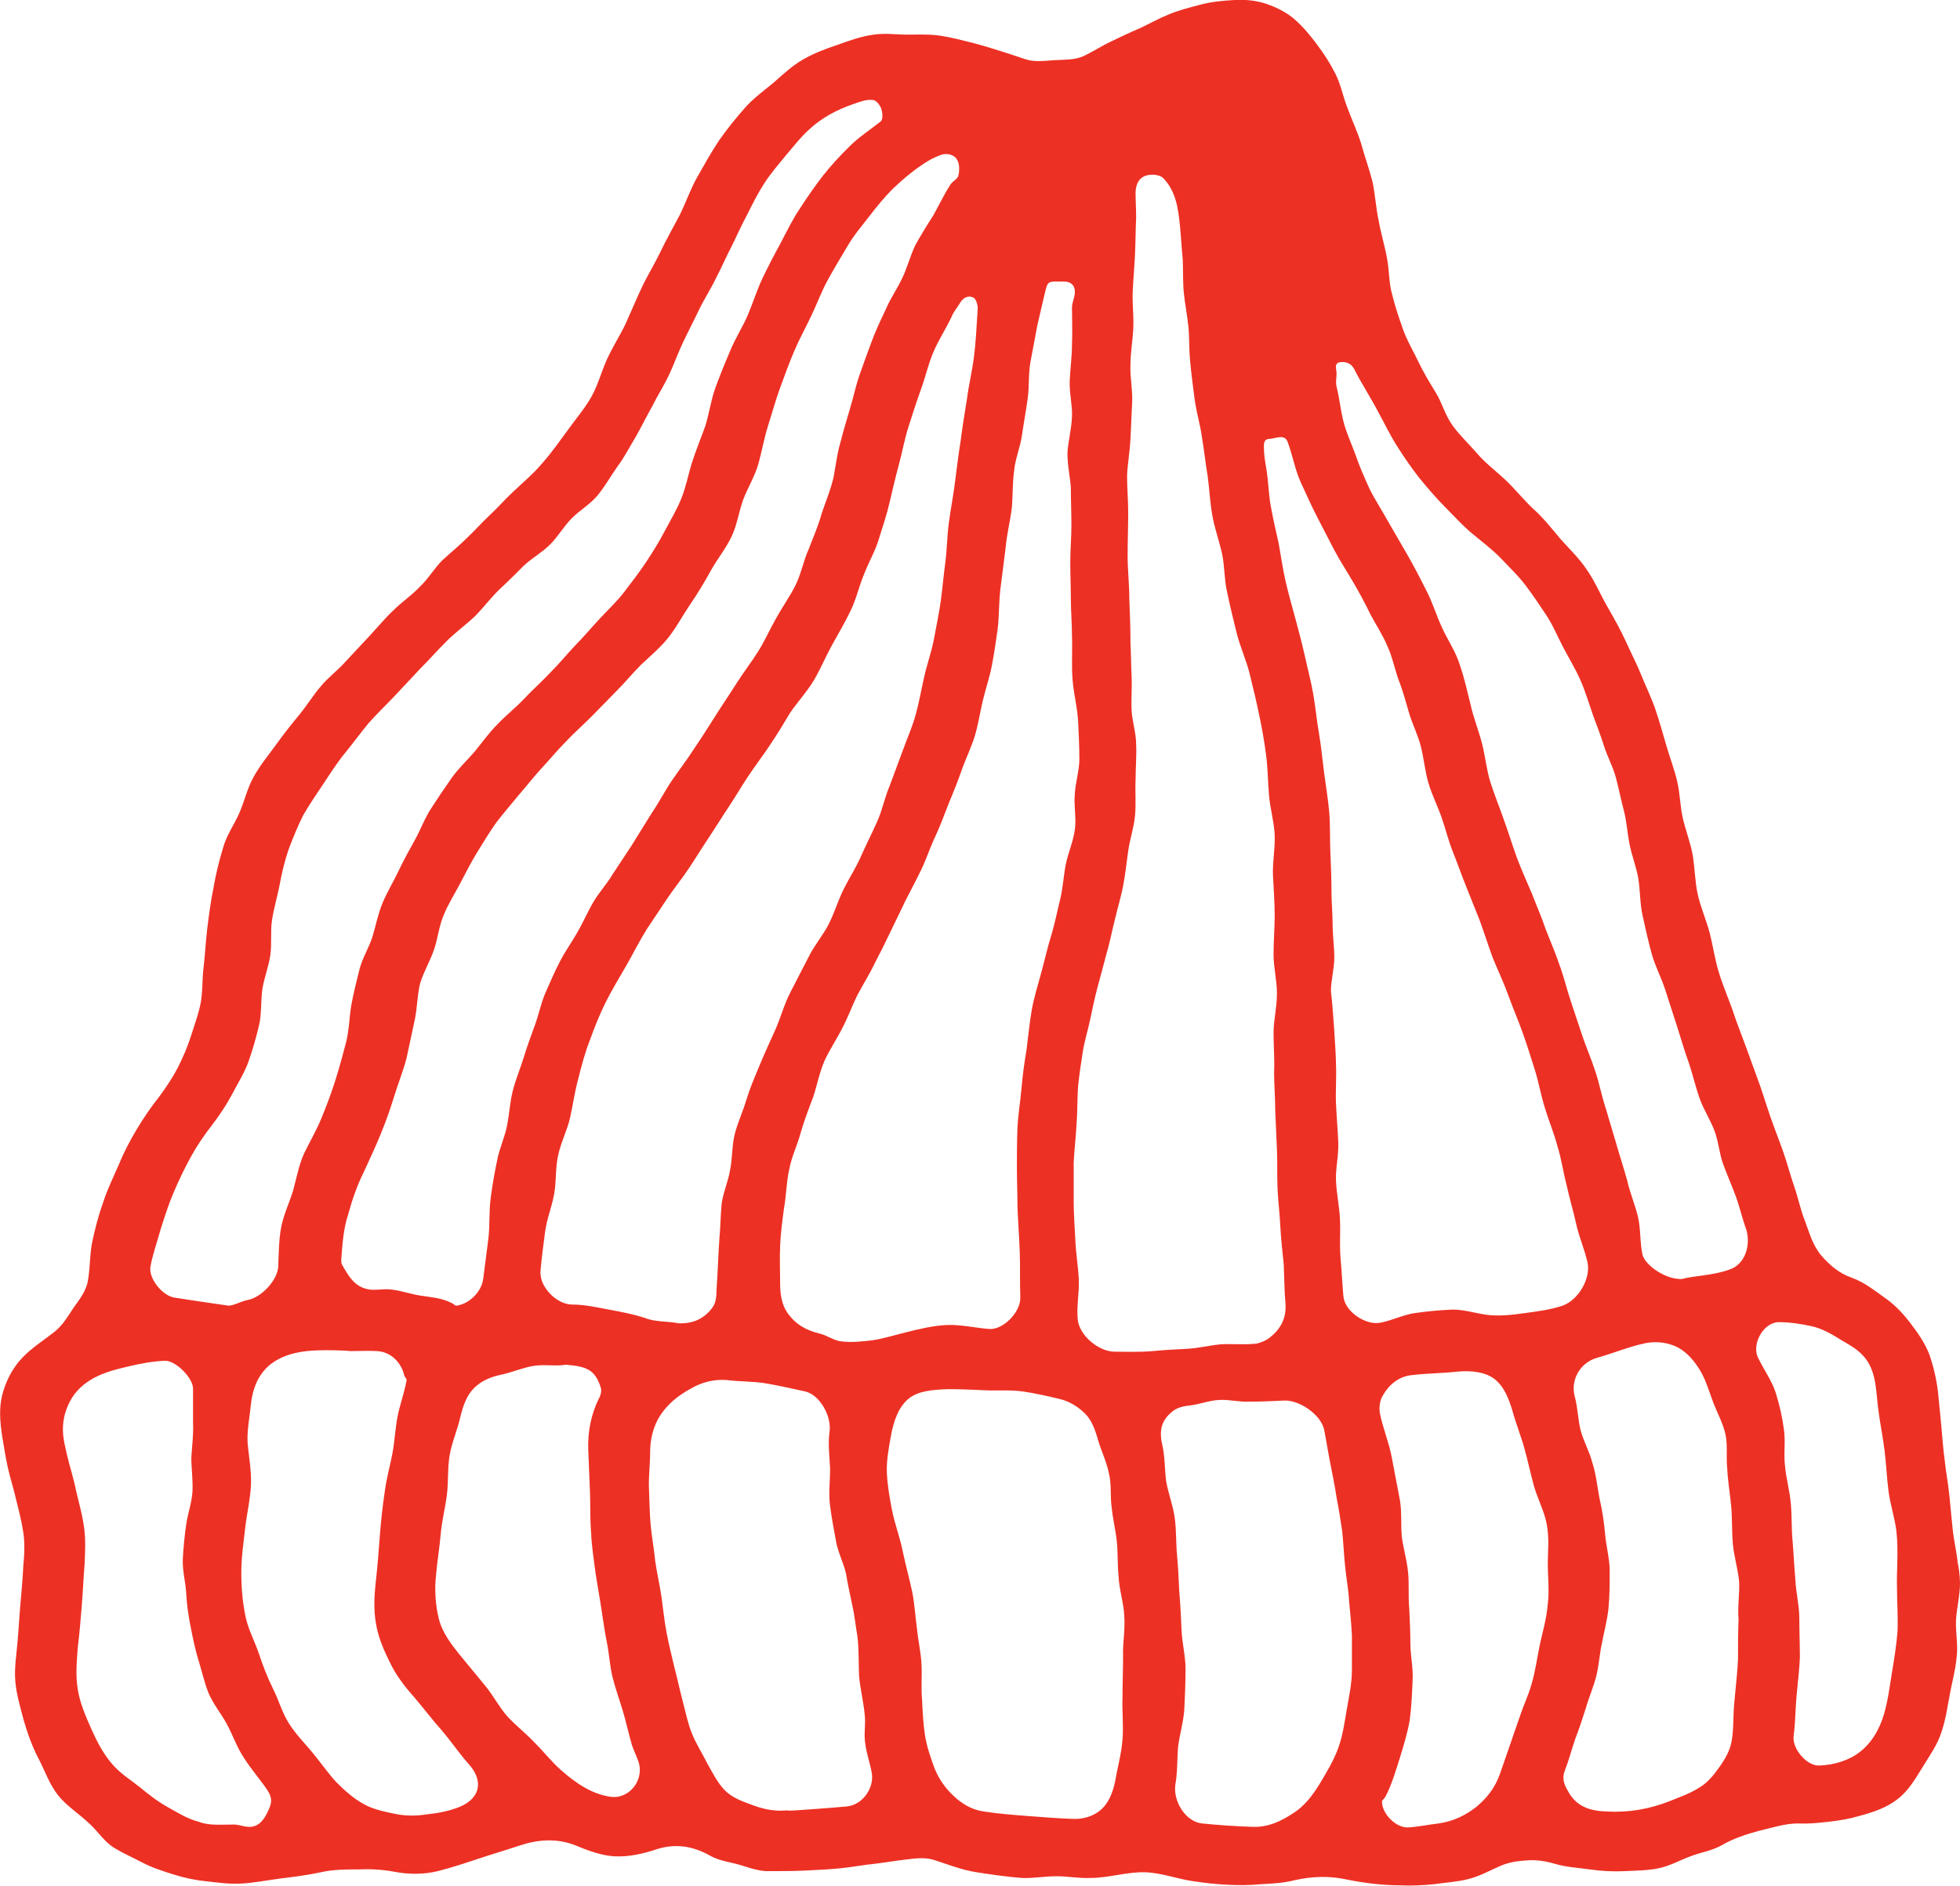 <?xml version="1.0" encoding="utf-8"?>
<!-- Generator: Adobe Illustrator 25.1.0, SVG Export Plug-In . SVG Version: 6.00 Build 0)  -->
<svg version="1.1" id="Layer_1" xmlns="http://www.w3.org/2000/svg" xmlns:xlink="http://www.w3.org/1999/xlink" x="0px" y="0px"
	 width="345.2px" height="332.2px" viewBox="0 0 345.2 332.2" style="enable-background:new 0 0 345.2 332.2;" xml:space="preserve"
	>
<style type="text/css">
	.st0{fill:#ED3024;}
</style>
<g id="Layer_1_1_">
</g>
<g id="Isolation_Mode">
	<g>
		<path class="st0" d="M345.2,278.9c0,2.2-0.6,4.4-0.7,6.5c-0.1,2.2,0.4,4.4,0.1,6.6c-0.2,2.2-0.8,4.3-1.2,6.5
			c-0.4,2.1-0.7,4.3-1.4,6.4c-0.7,2.4-2.2,4.4-3.4,6.4c-1.3,2.1-2.5,4.2-4.5,5.7c-1.8,1.4-4.1,2.2-6.7,2.9c-1.7,0.5-3.5,0.8-5.3,1
			s-3.6,0.4-5.4,0.3c-2.4,0-4.7,0.8-6.9,1.3c-2.2,0.6-4.4,1.3-6.5,2.5c-1.7,1-3.8,1.3-5.6,2c-1.9,0.7-3.6,1.7-5.6,2.1
			c-1.9,0.4-3.9,0.4-5.9,0.5c-2.1,0.1-4.1,0-6.2-0.3s-4.2-0.4-6.2-1c-1.7-0.5-3.2-0.7-4.8-0.6c-1.6,0.1-3.2,0.3-4.8,1
			c-1.8,0.8-3.6,1.8-5.6,2.3c-1.9,0.5-4,0.6-6,0.9c-2,0.2-4,0.3-6,0.2c-3.1,0-6.3-0.4-9.3-1c-3.1-0.7-6.2-0.6-9.3,0.1
			c-1.9,0.5-3.9,0.6-5.9,0.7c-2,0.2-3.9,0.2-5.9,0.1s-3.9-0.3-5.9-0.6c-2.9-0.4-5.7-1.5-8.6-1.6c-3.2-0.1-6.4,1-9.6,1
			c-2,0.1-4-0.3-6.1-0.3c-2,0-4.1,0.4-6.1,0.3c-2.6-0.2-5.3-0.6-7.9-1c-2.6-0.4-5.1-1.4-7.6-2.2c-1.7-0.5-3.5-0.2-5.2,0
			s-3.4,0.5-5.1,0.7c-2,0.2-4.1,0.6-6.1,0.8c-2.1,0.2-4.1,0.3-6.2,0.4c-2.1,0.1-4.1,0.1-6.2,0.1c-1.8,0.1-3.6-0.6-5.3-1.1
			s-3.6-0.7-5.2-1.6c-3-1.7-6-2.2-9.3-1.2c-2.4,0.8-4.9,1.4-7.4,1.3c-2.4-0.1-4.8-1-7.2-2c-3.2-1.2-6.4-1-9.7,0.1
			c-2.4,0.8-4.8,1.5-7.2,2.3c-2.4,0.8-4.8,1.6-7.2,2.2c-2.4,0.6-5.2,0.6-7.7,0.1c-2.2-0.4-4.3-0.5-6.4-0.4c-2.1,0-4.3,0-6.5,0.5
			c-2.3,0.5-4.7,0.8-7.1,1.1c-2.4,0.3-4.7,0.8-7.1,0.9c-2,0.1-4-0.2-5.9-0.4c-2-0.2-3.9-0.6-5.8-1.2c-1.9-0.6-3.8-1.2-5.5-2.1
			s-3.6-1.7-5.3-2.8c-1.6-1.1-2.7-2.9-4.2-4.2c-1.8-1.7-3.9-3-5.4-4.9s-2.3-4.3-3.4-6.4s-1.9-4.3-2.6-6.7c-0.6-2.3-1.3-4.6-1.5-6.9
			c-0.2-2.4,0.2-4.7,0.4-7.1c0.2-2.2,0.3-4.4,0.5-6.6s0.4-4.4,0.5-6.6c0.2-2,0.3-4.1,0-6c-0.3-2-0.8-3.9-1.3-5.9
			c-0.4-1.8-1-3.6-1.4-5.4s-0.7-3.7-1-5.5c-0.4-2.6-0.6-5.1,0-7.4c0.6-2.3,1.7-4.6,3.5-6.5c1.7-1.8,3.8-3.1,5.7-4.6
			c1.5-1.2,2.4-2.8,3.4-4.3c1-1.4,2.2-2.9,2.5-4.8c0.4-2.3,0.3-4.8,0.8-7c0.5-2.3,1.1-4.6,1.9-6.8c0.7-2.2,1.8-4.4,2.7-6.5
			c0.9-2.2,2-4.3,3.2-6.3s2.5-3.9,4-5.8c1.2-1.6,2.3-3.3,3.2-5c0.9-1.8,1.7-3.6,2.3-5.5s1.3-3.8,1.7-5.7s0.3-4,0.5-6
			c0.3-2.4,0.4-4.8,0.7-7.3c0.3-2.4,0.6-4.8,1.1-7.2c0.4-2.4,1-4.8,1.7-7.1c0.6-2.2,2-4.1,2.9-6.2c0.9-2.1,1.4-4.4,2.5-6.3
			c1.1-2,2.6-3.8,3.9-5.6c1.3-1.8,2.7-3.6,4.2-5.4c1.3-1.6,2.4-3.4,3.7-4.9c1.3-1.6,3-2.8,4.4-4.4c1.4-1.5,2.8-3,4.2-4.5
			c1.4-1.5,2.7-3.1,4.2-4.5c1.5-1.5,3.2-2.6,4.6-4.1c1.5-1.4,2.6-3.3,4-4.7c1.4-1.3,2.9-2.5,4.3-3.9c1.4-1.3,2.7-2.8,4.1-4.1
			c1.4-1.3,2.7-2.8,4.1-4.1c1.8-1.7,3.6-3.2,5.1-5c1.6-1.8,3-3.8,4.4-5.7c1.4-2,3-3.8,4.2-5.9s1.8-4.5,2.8-6.7
			c1-2.2,2.3-4.2,3.3-6.3c1-2.2,1.9-4.4,2.9-6.5s2.3-4.2,3.3-6.3s2.2-4.2,3.3-6.3c1.1-2.2,1.9-4.6,3.1-6.7s2.4-4.3,3.8-6.4
			c1.4-2,3-4,4.6-5.8c1.5-1.7,3.3-3,5-4.4c1.7-1.5,3.3-3,5.2-4.1s4-1.9,6.1-2.6c2-0.7,4.1-1.5,6.4-1.8c2-0.3,3.9,0,5.9,0
			s3.9-0.1,5.9,0.2c1.9,0.3,3.8,0.8,5.8,1.3c3,0.8,6,1.8,9,2.8c1.7,0.6,3.5,0.3,5.2,0.2s3.5,0,5.1-0.7c1.7-0.8,3.2-1.8,4.9-2.6
			s3.3-1.6,5-2.3c1.7-0.8,3.3-1.7,5-2.4c1.9-0.8,3.9-1.3,5.8-1.8c1.9-0.5,4-0.7,6-0.8s3.8,0.1,5.6,0.7c1.7,0.6,3.4,1.4,4.9,2.7
			c1.6,1.4,2.8,2.9,4,4.5s2.3,3.3,3.2,5.1s1.3,3.8,2,5.7c0.8,2.2,1.8,4.3,2.5,6.5c0.6,2.2,1.4,4.4,2,6.7c0.5,2.2,0.6,4.6,1.1,6.9
			c0.4,2.3,1.1,4.5,1.5,6.8c0.4,2.1,0.3,4.3,0.9,6.3c0.5,2.1,1.2,4.1,1.9,6.1s1.8,3.8,2.7,5.7s2,3.7,3.1,5.5
			c1.1,1.8,1.6,3.9,2.9,5.7c1.2,1.7,2.8,3.2,4.2,4.8c1.5,1.8,3.4,3.2,5.1,4.8c1.7,1.6,3.2,3.5,4.9,5.1c1.8,1.6,3.3,3.5,4.8,5.3
			c1.6,1.8,3.4,3.5,4.7,5.5c1.4,2,2.3,4.2,3.5,6.3c1.2,2.1,2.4,4.2,3.4,6.4c0.9,2,1.9,3.9,2.7,5.9c0.8,2,1.8,4,2.5,6.1
			s1.3,4.2,1.9,6.3s1.4,4.1,1.9,6.3c0.5,2.1,0.5,4.4,1,6.5s1.3,4.2,1.7,6.3c0.4,2.3,0.4,4.7,0.9,7s1.5,4.5,2.1,6.8s0.9,4.6,1.6,6.9
			c0.7,2.3,1.6,4.4,2.4,6.6c0.7,2.2,1.6,4.4,2.4,6.6c0.8,2.2,1.6,4.4,2.4,6.6c0.7,2,1.3,4,2,6s1.5,4,2.2,6s1.2,4,1.9,6
			c0.7,2,1.1,4.1,1.9,6.1c0.8,2.1,1.3,4.2,2.9,6.1c1.5,1.7,3.1,3.1,5.4,3.9c2.2,0.8,3.9,2.2,5.6,3.4c1.9,1.3,3.3,2.8,4.6,4.5
			c1.3,1.7,2.6,3.5,3.4,5.6c0.7,2,1.2,4.1,1.5,6.4c0.2,2,0.4,4,0.6,6.1c0.2,2,0.3,4,0.6,6.1c0.2,2,0.6,4,0.8,6s0.4,4,0.6,6.1
			c0.2,2,0.7,4,0.9,6C345,276.2,345.2,277.6,345.2,278.9z M224.3,181.9c0-2.1,0.6-4.5,0.6-6.9c0-2.2-0.6-4.6-0.6-6.9
			c0-2.3,0.2-4.6,0.2-6.9c0-2.4-0.2-4.7-0.3-7c-0.1-2.4,0.4-4.7,0.3-7.1c-0.1-2.3-0.8-4.7-1-7s-0.2-4.7-0.5-7s-0.7-4.7-1.2-7
			c-0.5-2.5-1.1-4.9-1.7-7.4c-0.6-2.4-1.7-4.8-2.3-7.2c-0.6-2.4-1.2-4.9-1.7-7.3c-0.5-2.2-0.4-4.6-0.9-6.8c-0.5-2.2-1.3-4.4-1.7-6.7
			c-0.4-2.3-0.5-4.6-0.8-6.8c-0.4-2.3-0.6-4.5-1-6.8c-0.3-2.3-1-4.5-1.3-6.8s-0.6-4.5-0.8-6.8c-0.2-2-0.1-4-0.3-6s-0.6-3.9-0.8-5.9
			s-0.1-4-0.2-6c-0.2-2-0.3-4-0.5-6c-0.3-2.9-0.7-5.9-2.9-8.2c-0.4-0.4-0.9-0.5-1.4-0.6c-2.2-0.2-3.4,0.8-3.5,3.1
			c0,1.5,0.1,2.9,0.1,4.4c-0.1,2.2-0.1,4.3-0.2,6.5c-0.1,2.2-0.3,4.3-0.4,6.5c-0.1,2.2,0.2,4.3,0.1,6.5c-0.1,2.2-0.5,4.3-0.5,6.5
			c-0.1,2.2,0.4,4.3,0.3,6.5c-0.1,2.2-0.2,4.3-0.3,6.5s-0.5,4.3-0.6,6.5c0,2.2,0.2,4.3,0.2,6.5c0,2.5-0.1,5.1-0.1,7.6
			s0.3,5.1,0.3,7.6c0.1,2.5,0.2,5.1,0.2,7.6c0.1,2,0.1,4,0.2,6c0.1,2-0.1,4,0,6s0.8,4,0.8,6c0.1,2.1-0.1,4.2-0.1,6.3
			c-0.1,2.1,0.1,4.2-0.1,6.3c-0.2,2.1-0.9,4.1-1.2,6.2c-0.3,2.1-0.5,4.1-0.9,6.2c-0.4,2-1,4-1.5,6.1c-0.5,2-0.9,4.1-1.5,6.1
			c-0.5,1.9-1,3.8-1.5,5.6c-0.5,1.9-0.9,3.8-1.3,5.7c-0.4,1.9-1,3.8-1.3,5.7s-0.6,3.9-0.8,5.8c-0.2,2.3-0.1,4.6-0.3,6.9
			c-0.1,2.3-0.4,4.6-0.5,6.8c0,2.3,0,4.6,0,6.9c0,2.3,0.2,4.6,0.3,6.9c0.1,2.3,0.5,4.5,0.6,6.8s-0.4,4.6-0.2,6.9
			c0.2,2.9,3.7,5.8,6.5,5.8c2.2,0,4.4,0.1,6.7-0.1c2-0.2,4-0.3,6-0.4c2-0.1,4-0.6,6-0.8c2-0.1,4.1,0.1,6.1-0.1
			c0.8-0.1,1.7-0.5,2.3-0.9c2-1.5,3.2-3.4,3-6.2c-0.2-2.2-0.2-4.5-0.3-6.8c-0.2-2.2-0.5-4.5-0.6-6.7s-0.4-4.5-0.5-6.8
			c-0.1-2.2,0-4.5-0.1-6.8c-0.1-2.2-0.2-4.5-0.3-6.8c0-2.2-0.2-4.5-0.2-6.8C224.5,186.5,224.3,184.2,224.3,181.9z M188,79.8
			c0.1-1.9,0.7-4.1,0.8-6.4c0.1-2-0.5-4.2-0.4-6.4c0.1-2.1,0.4-4.2,0.4-6.4c0.1-2.1,0-4.3,0-6.4c0-1,0.6-2,0.5-3s-0.7-1.6-1.9-1.6
			c-2.5,0-2.8-0.2-3.2,1.3c-0.5,2.1-1,4.2-1.5,6.4c-0.4,2.1-0.8,4.3-1.2,6.4c-0.4,2.1-0.2,4.4-0.5,6.5c-0.3,2.2-0.7,4.3-1,6.4
			c-0.3,2.2-1.2,4.2-1.4,6.4c-0.3,2.2-0.2,4.4-0.4,6.5c-0.3,2.4-0.9,4.7-1.1,7.1c-0.3,2.4-0.6,4.8-0.9,7.1c-0.3,2.4-0.2,4.8-0.5,7.2
			c-0.3,2.1-0.6,4.2-1,6.3c-0.4,2.1-1.1,4.1-1.6,6.2s-0.8,4.2-1.4,6.2c-0.6,2-1.6,4-2.3,6s-1.5,4-2.3,5.9c-0.8,2-1.5,4-2.4,5.9
			s-1.5,3.8-2.4,5.7s-1.9,3.7-2.8,5.5c-0.9,1.9-1.8,3.7-2.7,5.6c-0.9,1.9-1.8,3.7-2.8,5.6c-0.9,1.9-2,3.6-3,5.5
			c-0.9,1.8-1.6,3.8-2.6,5.7c-1,2-2.3,3.9-3.2,5.9c-0.9,2.1-1.3,4.3-2,6.4c-0.8,2.1-1.6,4.2-2.2,6.3c-0.6,2.2-1.6,4.2-2,6.4
			c-0.5,2.2-0.5,4.5-0.9,6.7c-0.3,2.2-0.6,4.4-0.7,6.7c-0.1,2.2,0,4.5,0,6.7c0,2.5,0.5,4.3,1.7,5.7c1.2,1.5,2.8,2.5,5.2,3.1
			c1.4,0.3,2.6,1.3,4,1.4c1.7,0.2,3.6,0,5.3-0.2c2-0.3,3.9-0.9,5.9-1.4c2.4-0.6,4.9-1.2,7.3-1.3c2.4-0.1,4.9,0.5,7.4,0.7
			s5.6-3,5.5-5.6c-0.1-2.7,0-5.3-0.1-8s-0.3-5.3-0.4-8c0-2.3-0.1-4.6-0.1-6.9c0-2.3,0-4.6,0.1-6.9c0.1-2.3,0.5-4.6,0.7-6.9
			c0.2-2.3,0.5-4.6,0.9-6.9c0.3-2.3,0.5-4.6,0.9-6.9c0.4-2.3,1.1-4.5,1.7-6.7c0.6-2.2,1.1-4.5,1.8-6.7c0.6-2,1-4.1,1.5-6.1
			s0.6-4.1,1-6.2c0.4-2,1.3-4,1.6-6.1s-0.2-4.2,0-6.3c0.1-2.1,0.8-4.1,0.8-6.2c0-2.1-0.1-4.2-0.2-6.3c-0.1-2.6-0.8-5.1-1-7.7
			s0-5.1-0.1-7.7c0-2.2-0.2-4.3-0.2-6.5c0-2.1-0.1-4.3-0.1-6.5c0-2.1,0.2-4.3,0.2-6.5c0-2.1-0.1-4.3-0.1-6.6
			C188.5,84.2,188,82.1,188,79.8z M119.5,233.1c2.7,0.1,4.6-0.9,6-2.8c0.6-0.8,0.7-2.1,0.7-3.1c0.2-3,0.3-6,0.5-9
			c0.2-2.1,0.2-4.1,0.4-6.2c0.3-2.1,1.2-4,1.5-6c0.4-2,0.3-4.2,0.8-6.2s1.4-3.9,2-5.9s1.4-3.9,2.2-5.8c0.9-2.2,1.9-4.4,2.9-6.6
			c1-2.2,1.6-4.6,2.7-6.7c1.1-2.1,2.2-4.3,3.3-6.4c1-2,2.5-3.7,3.5-5.7s1.6-4.1,2.6-6.1s2.2-3.8,3.1-5.9c0.9-2,1.9-4,2.8-6
			c0.9-2,1.3-4.2,2.2-6.3c0.8-2.1,1.5-4.1,2.3-6.2c0.8-2.2,1.7-4.2,2.3-6.4s1-4.5,1.5-6.7s1.3-4.4,1.7-6.6s0.9-4.5,1.2-6.7
			c0.3-2.3,0.5-4.5,0.8-6.8s0.3-4.6,0.6-6.8c0.3-2.4,0.8-4.8,1.1-7.3c0.3-2.4,0.6-4.8,1-7.3c0.3-2.4,0.7-4.8,1.1-7.3
			c0.3-2.4,0.9-4.8,1.2-7.2c0.4-2.9,0.5-5.9,0.7-8.8c0-0.6-0.3-1.7-0.8-1.9c-0.9-0.4-1.8,0-2.4,1.1c-0.5,0.8-1.1,1.5-1.4,2.3
			c-1,2.1-2.3,4.1-3.2,6.2s-1.4,4.4-2.2,6.6s-1.5,4.4-2.2,6.6s-1.1,4.5-1.7,6.7c-0.6,2.2-1.1,4.4-1.6,6.5c-0.5,2.2-1.2,4.3-1.9,6.5
			c-0.6,2.1-1.8,4.1-2.6,6.2c-0.9,2.1-1.4,4.5-2.4,6.5c-1,2.1-2.2,4.1-3.3,6.1s-2,4.2-3.2,6.2s-2.8,3.7-4.1,5.6
			c-1.2,2-2.4,4-3.7,5.9c-1.2,1.8-2.5,3.5-3.7,5.3s-2.3,3.7-3.5,5.5c-1.2,1.8-2.3,3.6-3.5,5.4c-1.2,1.8-2.3,3.6-3.5,5.4
			c-1.2,1.8-2.6,3.5-3.8,5.3c-1.2,1.8-2.4,3.6-3.6,5.4c-1.3,2.1-2.4,4.3-3.6,6.4c-1.2,2.1-2.5,4.2-3.6,6.4s-2,4.5-2.8,6.7
			c-0.9,2.3-1.5,4.6-2.1,7c-0.6,2.2-0.9,4.5-1.4,6.7s-1.6,4.3-2.1,6.6c-0.5,2.2-0.3,4.6-0.7,6.8c-0.4,2.3-1.3,4.4-1.6,6.7
			c-0.3,2.3-0.6,4.5-0.8,6.8c-0.3,2.8,2.8,6,5.6,6c2.2,0,4.4,0.5,6.5,0.9c2.2,0.4,4.3,0.8,6.4,1.5
			C115.5,232.9,117.6,232.7,119.5,233.1z M60.1,221.9c0,0,0,0.6,0.1,0.8c1.3,2.3,2.5,4.4,5.5,4.5c0.9,0,1.7-0.1,2.6-0.1
			c1.9,0.1,3.8,0.8,5.6,1.1c1.9,0.3,3.8,0.4,5.6,1.3c0.3,0.1,0.6,0.5,0.9,0.5c2.2-0.3,4.4-2.4,4.7-4.7c0.3-2.3,0.6-4.7,0.9-7
			s0.1-4.7,0.4-7.1c0.3-2.3,0.7-4.7,1.2-7c0.4-2,1.3-3.9,1.7-5.9c0.4-2,0.5-4.1,1-6.1s1.3-3.9,1.9-5.8c0.6-2,1.3-3.9,2-5.8
			c0.7-1.9,1.1-4,1.9-5.8s1.6-3.7,2.5-5.4c0.9-1.8,2.1-3.4,3.1-5.2c1-1.7,1.8-3.6,2.8-5.3s2.4-3.2,3.4-4.9c1.1-1.7,2.2-3.3,3.3-5
			c1.2-1.9,2.4-3.9,3.6-5.8c1.3-1.9,2.3-3.9,3.6-5.8c1.3-1.9,2.7-3.7,3.9-5.6c1.3-1.9,2.5-3.8,3.7-5.7c1.2-1.9,2.5-3.8,3.7-5.7
			c1.2-1.9,2.6-3.7,3.8-5.6s2.1-4,3.2-5.9c1.1-2,2.4-3.8,3.4-5.8s1.4-4.3,2.3-6.3c0.8-2.1,1.7-4.1,2.3-6.3c0.7-2.1,1.6-4.2,2.1-6.4
			c0.4-2,0.6-4.1,1.2-6.1c0.5-2,1.1-4,1.7-6c0.6-2,1-4,1.7-6s1.4-3.9,2.1-5.8c0.7-1.9,1.6-3.8,2.5-5.7c0.8-1.9,2-3.6,2.9-5.5
			s1.4-3.9,2.3-5.8c1-1.8,2.1-3.6,3.2-5.3c1-1.8,1.9-3.7,3-5.4c0.4-0.6,1.3-1,1.4-1.6c0.2-0.9,0.2-2-0.2-2.7c-0.5-1-1.9-1.3-2.9-0.9
			c-1.2,0.4-2.4,1.1-3.4,1.8c-1.8,1.2-3.4,2.6-5,4.1c-1.5,1.5-2.9,3.2-4.2,4.9s-2.7,3.3-3.8,5.2c-1.2,2-2.4,4-3.5,6
			s-1.9,4.2-2.9,6.3s-2.1,4.1-3,6.2s-1.7,4.3-2.5,6.5c-0.8,2.2-1.4,4.4-2.1,6.6c-0.7,2.2-1.1,4.5-1.7,6.7c-0.6,2.2-1.9,4.3-2.7,6.4
			c-0.8,2.2-1.1,4.6-2.1,6.6c-1,2.1-2.5,3.9-3.6,5.9s-2.3,4-3.6,5.9c-1.3,1.9-2.4,4-3.8,5.8s-3.2,3.3-4.9,4.9
			c-1.5,1.5-2.8,3.1-4.3,4.6s-2.9,3-4.4,4.5s-3.1,2.9-4.5,4.4c-1.5,1.5-2.8,3.1-4.2,4.6c-1.4,1.5-2.7,3.2-4.1,4.8
			c-1.3,1.6-2.7,3.2-4,4.9c-1.2,1.7-2.3,3.5-3.4,5.3s-2,3.6-3,5.5s-2.1,3.6-2.9,5.6c-0.8,1.9-1,4.1-1.7,6.1s-1.8,3.8-2.4,5.8
			c-0.5,2-0.5,4.1-0.9,6.2c-0.5,2.3-1,4.7-1.5,7c-0.6,2.3-1.5,4.5-2.2,6.8s-1.5,4.5-2.4,6.7s-1.9,4.3-2.9,6.5
			c-1.2,2.4-2.1,5-2.8,7.6C60.5,216.4,60.3,219.1,60.1,221.9z M235.3,187.6c0.1,2.3-0.1,4.6,0,6.8s0.3,4.5,0.4,6.8
			c0.1,2.3-0.5,4.6-0.4,6.8c0.1,2.3,0.6,4.5,0.7,6.8c0.1,2.3-0.1,4.5,0.1,6.8c0.2,2.2,0.3,4.5,0.5,6.7c0.2,2.7,3.9,5.2,6.5,4.7
			c2.1-0.4,4-1.4,6.1-1.7s4.2-0.5,6.3-0.6s4.2,0.6,6.3,0.9c2.3,0.3,4.6,0,6.8-0.3c2.2-0.3,4.5-0.6,6.6-1.3c2.8-1,5-4.8,4.4-7.6
			c-0.5-2.3-1.5-4.5-2-6.8s-1.2-4.6-1.7-6.9c-0.6-2.3-0.9-4.6-1.6-6.8c-0.6-2.3-1.5-4.4-2.2-6.7c-0.7-2.2-1.1-4.6-1.8-6.8
			c-0.7-2.2-1.4-4.5-2.2-6.7c-0.8-2.2-1.7-4.3-2.5-6.5s-1.8-4.3-2.7-6.5c-0.8-2.2-1.5-4.4-2.3-6.6c-0.8-2-1.6-4-2.4-6s-1.5-4-2.3-6
			s-1.3-4.1-2-6.1s-1.7-4-2.3-6s-0.8-4.2-1.3-6.3s-1.5-4-2.1-6s-1.1-4-1.9-6c-0.7-2-1.1-4.1-2-6c-0.8-1.9-2-3.7-3-5.6
			c-0.9-1.9-1.9-3.7-3-5.6s-2.3-3.7-3.3-5.6s-2-3.9-3-5.8s-1.9-4-2.8-5.9c-1.1-2.3-1.5-4.9-2.4-7.3c-0.5-1.5-2-0.7-3.1-0.6
			c-1.1,0-1.1,0.7-1.1,1.5c0,1.2,0.2,2.4,0.4,3.6c0.4,2.2,0.4,4.5,0.8,6.7c0.4,2.2,0.9,4.4,1.4,6.6c0.4,2.2,0.7,4.4,1.2,6.6
			s1.1,4.3,1.7,6.5c0.6,2.2,1.2,4.5,1.7,6.7c0.5,2.3,1.1,4.5,1.5,6.8s0.6,4.6,1,6.9c0.4,2.3,0.6,4.6,0.9,6.9
			c0.3,2.3,0.7,4.6,0.9,6.9c0.2,2.3,0.1,4.6,0.2,7c0.1,2.3,0.2,4.6,0.2,6.9c0,2,0.2,4,0.2,5.9c0,2,0.3,4,0.3,5.9s-0.6,4-0.6,5.9
			C234.7,176.8,235.3,185.3,235.3,187.6z M40.3,230c1.1-0.1,2.2-0.8,3.3-1c2.4-0.4,5.3-3.5,5.4-5.9c0.1-2.3,0.1-4.6,0.5-6.8
			s1.4-4.3,2.1-6.5c0.6-2.2,1-4.4,1.9-6.5c1-2.1,2.2-4.1,3.1-6.3c0.9-2.2,1.7-4.3,2.4-6.5s1.3-4.4,1.9-6.7c0.6-2.2,0.6-4.6,1-6.9
			c0.4-2.1,0.9-4.1,1.4-6.1s1.7-3.9,2.3-5.8c0.6-2,1-4.1,1.8-6s1.9-3.7,2.8-5.6c0.9-1.9,1.9-3.7,2.9-5.5s1.7-3.8,2.9-5.6
			c1.1-1.7,2.3-3.5,3.5-5.2s2.7-3.1,4.1-4.7c1.3-1.6,2.5-3.3,4-4.8c1.5-1.6,3.2-2.9,4.7-4.5s3.1-3,4.6-4.6c1.5-1.5,2.9-3.2,4.4-4.8
			c1.5-1.5,2.9-3.2,4.4-4.8c1.5-1.6,3-3,4.3-4.7s2.6-3.4,3.8-5.2c1.2-1.8,2.3-3.6,3.3-5.5s2.1-3.7,2.9-5.7s1.2-4.1,1.8-6.1
			c0.7-2.2,1.6-4.4,2.4-6.6c0.7-2.2,1-4.6,1.8-6.8c0.8-2.2,1.7-4.4,2.6-6.5c0.9-2.2,2.2-4.2,3.1-6.3c0.9-2.1,1.6-4.4,2.6-6.5
			s2.1-4.2,3.2-6.2c1.1-2.1,2.1-4.2,3.4-6.1c1.3-2,2.6-3.9,4-5.7s3-3.5,4.7-5.2c1.6-1.6,3.6-2.9,5.5-4.4c0.5-0.4,0.3-1.7,0.1-2.3
			c-0.3-0.7-0.9-1.5-1.6-1.5c-1.2-0.1-2.3,0.4-3.5,0.8c-2.9,1-5.6,2.5-7.8,4.6c-1.5,1.4-2.7,3-4,4.5c-1.3,1.6-2.6,3.1-3.7,4.8
			c-1.1,1.7-2,3.5-2.9,5.3c-1,1.9-1.9,3.8-2.8,5.7c-1,1.9-1.8,3.8-2.8,5.7c-0.9,1.9-2.1,3.7-3,5.6c-0.9,1.9-1.9,3.8-2.8,5.7
			s-1.6,3.9-2.5,5.8s-2,3.6-2.9,5.4c-1,1.8-1.9,3.6-2.9,5.4c-1.1,1.8-2,3.6-3.2,5.2c-1.2,1.7-2.2,3.5-3.5,5.1s-3.1,2.6-4.6,4.1
			c-1.4,1.4-2.4,3.2-3.8,4.6s-3.2,2.4-4.6,3.7c-1.4,1.4-2.8,2.8-4.2,4.1c-1.6,1.5-2.9,3.3-4.5,4.9c-1.6,1.5-3.4,2.8-5,4.4
			s-3,3.2-4.6,4.8c-1.5,1.6-3,3.2-4.5,4.8c-1.5,1.6-3.1,3.1-4.6,4.8c-1.4,1.7-2.7,3.5-4.1,5.2c-1.4,1.7-2.6,3.6-3.8,5.4
			c-1.2,1.8-2.5,3.7-3.6,5.6c-1,2-1.8,4-2.6,6.1c-0.7,2.1-1.2,4.2-1.6,6.4c-0.4,2-1,4-1.3,6s0,4.1-0.3,6.2c-0.3,2-1.1,4-1.4,6
			c-0.3,2.2-0.1,4.4-0.6,6.4c-0.5,2.1-1.1,4.2-1.8,6.2s-1.9,3.9-2.9,5.8c-1,1.9-2.2,3.7-3.5,5.4c-1.4,1.8-2.7,3.7-3.8,5.7
			s-2.1,4.1-3,6.2c-0.9,2.1-1.6,4.3-2.3,6.5c-0.6,2.2-1.4,4.4-1.8,6.6c-0.4,2.1,2.2,5.3,4.4,5.5C34,229.1,40.3,230,40.3,230z
			 M296.2,225.3c2.2-0.6,5.5-0.6,8.5-1.7c2.8-1,3.7-4.5,2.8-7.2c-0.7-1.9-1.1-3.8-1.8-5.7c-0.7-1.9-1.5-3.7-2.2-5.6
			c-0.7-1.9-0.8-3.9-1.5-5.8c-0.7-1.9-1.8-3.6-2.5-5.4c-0.8-2.1-1.3-4.4-2-6.5c-0.8-2.2-1.4-4.3-2.1-6.5s-1.4-4.3-2.1-6.5
			s-1.8-4.2-2.4-6.4s-1.1-4.4-1.6-6.7c-0.5-2.2-0.4-4.6-0.8-6.8c-0.4-2-1.1-3.8-1.5-5.8s-0.5-4-1-5.9s-0.9-3.9-1.4-5.8
			c-0.5-1.9-1.5-3.7-2.1-5.6c-0.6-1.9-1.3-3.7-2-5.6c-0.7-2-1.3-4.1-2.2-6.1c-0.9-2-2-3.8-3-5.7c-1-1.9-1.8-3.9-3-5.7
			c-1.2-1.8-2.4-3.6-3.7-5.3c-1.3-1.7-2.9-3.2-4.4-4.8c-1.5-1.5-3.2-2.8-4.9-4.2c-1.8-1.5-3.3-3.2-4.9-4.8c-1.6-1.6-3.1-3.4-4.5-5.1
			c-1.4-1.8-2.7-3.7-3.9-5.6s-2.2-4-3.3-6c-1.3-2.5-2.9-4.9-4.2-7.5c-0.6-1.1-1.5-1.3-2.5-1.2c-1.1,0.2-0.6,1.2-0.6,2
			s-0.2,1.5,0,2.3c0.5,2,0.7,4.1,1.2,6.1s1.4,3.9,2.1,5.8c0.7,2.1,1.6,4.1,2.5,6.1c1,2,2.2,3.8,3.3,5.8c1.1,1.9,2.2,3.8,3.3,5.7
			c1.2,2.1,2.3,4.2,3.4,6.4c1.1,2.1,1.8,4.5,2.8,6.6c1,2.2,2.4,4.2,3.1,6.5c0.8,2.3,1.3,4.6,1.9,7c0.5,2.3,1.4,4.5,2,6.8
			s0.8,4.7,1.5,6.9s1.6,4.4,2.4,6.7c0.8,2.2,1.5,4.5,2.3,6.7c0.8,2.1,1.7,4.1,2.6,6.2c0.8,2.1,1.7,4.1,2.4,6.2
			c0.8,2.1,1.7,4.1,2.4,6.2c0.8,2.1,1.3,4.3,2,6.4c0.7,2.1,1.4,4.2,2.1,6.3s1.6,4.1,2.3,6.3c0.7,2.1,1.1,4.3,1.8,6.4
			c0.6,2.1,1.3,4.3,1.9,6.4c0.6,2.1,1.3,4.2,1.9,6.4c0.5,2.2,1.4,4.3,1.9,6.4c0.5,2.2,0.3,4.5,0.8,6.7
			C289.9,223,293.4,225.4,296.2,225.3z M197.8,291.5c-0.1-1.8,0.4-4.3,0.2-7c-0.1-2.2-0.9-4.5-1-6.9c-0.2-2-0.1-4-0.3-6
			s-0.7-4-0.9-6c-0.3-2,0-4.1-0.5-6.1c-0.4-2-1.3-3.8-1.9-5.8c-0.5-1.8-1.1-3.5-2.3-4.7s-2.8-2.2-4.6-2.6c-2.1-0.5-4.3-1-6.4-1.3
			c-2.2-0.3-4.4-0.1-6.6-0.2c-2.2-0.1-4.3-0.2-6.5-0.2c-2.8,0.1-5.3,0.3-7,1.7s-2.6,3.8-3.1,6.6c-0.4,2.2-0.8,4.4-0.7,6.5
			c0.1,2.2,0.5,4.4,0.9,6.5c0.5,2.5,1.4,4.8,1.9,7.3c0.5,2.4,1.2,4.9,1.7,7.3c0.4,2.1,0.5,4.2,0.8,6.3c0.2,2.1,0.7,4.2,0.8,6.3
			c0.1,2.1-0.1,4.2,0.1,6.3c0.1,2.1,0.2,4.1,0.5,6.1s1,4,1.7,5.9c0.8,2,2,3.6,3.4,4.9s3.1,2.4,5.3,2.7c2.6,0.4,5.2,0.6,7.8,0.8
			c2.6,0.2,5.2,0.4,7.8,0.5c1.9,0.1,3.8-0.5,5.1-1.7s2-3,2.4-4.9c0.4-2.4,1.1-4.8,1.3-7.4c0.2-2.4-0.1-4.9,0-7.5
			C197.7,296.6,197.8,294.1,197.8,291.5z M140.1,318.9c0,0,6-0.4,9.1-0.7c2.8-0.3,4.9-3.4,4.3-6.1c-0.3-1.6-0.9-3.3-1.1-4.9
			c-0.3-1.7,0.1-3.4-0.1-5.1c-0.2-2.3-0.8-4.6-1-6.9c-0.1-2.3,0-4.7-0.3-7c-0.3-1.8-0.5-3.7-0.9-5.5s-0.8-3.7-1.1-5.5
			c-0.4-1.8-1.3-3.5-1.7-5.4c-0.4-2.1-0.8-4.3-1.1-6.5s0-4.4,0-6.6c-0.1-2.2-0.4-4.3-0.1-6.5c0.4-2.7-1.7-6.5-4.3-7.1
			c-2.3-0.5-4.5-1-6.8-1.4s-4.6-0.3-6.9-0.6c-2.4-0.2-4.6,0.4-6.6,1.6c-2,1.1-3.9,2.6-5.2,4.6c-1.3,2-1.8,4.3-1.8,6.6
			c0,2.1-0.3,4.3-0.2,6.4c0.1,2.1,0.1,4.3,0.3,6.4c0.2,2.1,0.6,4.2,0.8,6.3c0.3,2.1,0.8,4.2,1.1,6.3c0.3,2.1,0.5,4.2,0.9,6.3
			c0.4,2.1,0.9,4.1,1.4,6.2c0.5,1.9,0.9,3.8,1.4,5.7c0.5,1.9,0.9,3.9,1.6,5.7c0.7,1.8,1.8,3.5,2.7,5.3c1,1.8,1.9,3.6,3.2,4.9
			c1.4,1.4,3.3,2,5.2,2.7c1.7,0.6,3.5,1,5.7,0.8C139.1,319,139.6,318.9,140.1,318.9z M220.1,246.9c-1.8,0.1-3.6-0.4-5.4-0.3
			c-1.8,0.1-3.5,0.8-5.3,1c-1.1,0.1-2.2,0.4-3,1.1c-1.8,1.5-2.3,3.2-1.7,5.8c0.5,2.1,0.4,4.4,0.7,6.5c0.4,2.2,1.2,4.2,1.5,6.4
			c0.3,2.2,0.2,4.4,0.4,6.5c0.2,2.2,0.3,4.4,0.4,6.5c0.2,2.3,0.3,4.5,0.4,6.8c0.1,2.3,0.7,4.5,0.7,6.8s-0.1,4.6-0.2,6.8
			c-0.1,2.3-0.8,4.5-1.1,6.8c-0.2,2.3-0.1,4.6-0.5,6.8c-0.4,2.9,1.8,6.5,4.7,6.8s5.9,0.5,8.9,0.6c2.8,0.1,5-1,7-2.3
			c2-1.2,3.5-3.1,4.9-5.4c1.2-2,2.4-4,3.2-6.2s1.1-4.5,1.5-6.8s0.9-4.6,0.9-6.9c0-2,0-4.1,0-6.1c-0.1-2-0.3-4.1-0.5-6.1
			c-0.1-2-0.5-4-0.7-6.1c-0.2-2-0.3-4.1-0.5-6.1c-0.3-2-0.6-4-1-6c-0.3-2-0.7-4-1.1-6c-0.4-2-0.7-4-1.1-6c-0.6-2.6-4.2-5.1-6.9-5.1
			C224.3,246.8,222.3,246.9,220.1,246.9z M61.6,238c0-0.1-5.1-0.3-7.6,0c-2.7,0.3-5,1.1-6.8,2.7c-1.8,1.7-2.7,3.9-3,6.6
			c-0.2,2.2-0.7,4.5-0.6,6.7c0.2,2.5,0.7,5,0.6,7.5c-0.1,2.5-0.7,5-1,7.5c-0.3,2.7-0.7,5.3-0.7,8c0,2.6,0.2,5.3,0.8,8
			c0.5,2.2,1.6,4.2,2.3,6.3c0.7,2.1,1.5,4.2,2.5,6.2s1.6,4.2,2.8,6.1s2.8,3.5,4.2,5.2s2.7,3.6,4.2,5.2c1.5,1.5,3,2.8,4.6,3.7
			c1.7,1,3.7,1.4,5.6,1.8s3.7,0.4,5.7,0.1c1.8-0.2,3.7-0.5,5.7-1.3c3.7-1.5,4.3-4.6,1.7-7.5c-1.7-1.9-3.1-4-4.8-6
			c-1.7-1.9-3.2-3.9-4.9-5.9c-1.7-1.9-3.2-3.9-4.2-6c-1.1-2.2-2.1-4.5-2.5-7c-0.4-2.3-0.3-4.8,0-7.4c0.3-2.7,0.5-5.3,0.7-8
			s0.5-5.3,0.9-8c0.3-2.2,0.9-4.3,1.3-6.4s0.5-4.3,0.9-6.5c0.4-2.1,1.2-4.2,1.6-6.4c0.1-0.3-0.3-0.6-0.4-0.9
			c-0.5-2.3-2.4-4.2-4.8-4.3C64.9,237.9,63.3,238,61.6,238z M306.2,285.3c-0.2-2.2,0.2-4.5,0.1-6.7c-0.2-2.2-0.9-4.4-1.1-6.6
			s-0.1-4.5-0.3-6.7c-0.2-2.2-0.6-4.4-0.7-6.7c-0.2-2,0.1-4-0.3-5.9s-1.4-3.7-2.1-5.5s-1.2-3.7-2.2-5.5c-1.1-1.9-2.4-3.4-4-4.3
			c-1.7-0.9-3.8-1.2-5.8-0.8c-2.9,0.6-5.7,1.8-8.6,2.6c-3,0.9-4.7,4-3.8,7c0.5,1.9,0.5,3.9,1,5.8c0.5,1.9,1.5,3.6,2,5.5
			c0.7,2.1,0.9,4.3,1.3,6.4c0.5,2.1,0.8,4.2,1,6.4c0.2,2.2,0.8,4.3,0.8,6.4c0,2.2,0,4.3-0.2,6.5c-0.2,2.1-0.8,4.3-1.2,6.4
			c-0.4,1.9-0.5,3.9-1,5.8s-1.3,3.7-1.8,5.5c-0.6,1.9-1.2,3.7-1.9,5.5c-0.6,1.8-1.1,3.7-1.8,5.5c-0.5,1.3-0.2,2.3,0.5,3.5
			c1.5,2.9,4,3.6,6.9,3.7c1.9,0.1,3.8,0,5.6-0.3c1.8-0.3,3.6-0.8,5.4-1.5c1.7-0.7,3.5-1.3,5.1-2.3c1.6-0.9,2.7-2.3,3.7-3.7
			c1-1.4,1.9-2.9,2.2-4.7c0.4-2.4,0.2-4.8,0.5-7.2c0.2-2.4,0.5-4.7,0.6-7.1C306.1,290.1,306.1,287.7,306.2,285.3z M99.7,240.4
			c-1.9,0.3-3.8-0.1-5.7,0.2c-1.9,0.3-3.7,1.1-5.5,1.5c-2,0.4-3.7,1.1-5,2.4c-1.3,1.3-1.9,3-2.4,5c-0.5,2.3-1.5,4.5-1.9,6.8
			s-0.2,4.7-0.5,7.1c-0.3,2.3-0.9,4.6-1.1,7c-0.2,2.3-0.6,4.7-0.8,7c-0.3,2.7-0.1,5.4,0.5,7.8s2.2,4.5,4,6.7
			c1.4,1.7,2.8,3.4,4.2,5.1c1.4,1.7,2.4,3.7,3.9,5.4c1.5,1.6,3.3,3,4.8,4.6c1.6,1.6,2.9,3.3,4.6,4.8c2.5,2.2,5.3,4.2,8.7,4.7
			c3.4,0.5,6.1-3.1,4.9-6.3c-0.3-0.9-0.8-1.9-1.1-2.8c-0.6-2-1-4-1.6-6s-1.3-3.9-1.8-5.9s-0.6-4.1-1-6.1s-0.7-4.1-1-6.1
			s-0.7-4.1-1-6.1c-0.3-2.4-0.7-4.8-0.8-7.3c-0.2-2.4-0.1-4.9-0.2-7.3s-0.2-4.9-0.3-7.3c-0.1-3.1,0.5-6.2,1.9-9
			c0.3-0.5,0.5-1.4,0.3-1.9C104.8,241.2,103.2,240.7,99.7,240.4z M272.6,275.2c0-1.8,0.3-4.2-0.2-6.8c-0.4-2.1-1.5-4.2-2.2-6.5
			c-0.6-2.2-1.1-4.5-1.7-6.7s-1.5-4.4-2.1-6.6c-0.6-2-1.4-4.3-3.2-5.7c-1.6-1.2-3.9-1.5-6.4-1.3c-2.6,0.3-5.3,0.3-7.9,0.6
			c-2.7,0.2-4.5,1.9-5.6,4.1c-0.3,0.7-0.4,1.7-0.3,2.5c0.5,2.6,1.6,5.2,2.1,7.8s1,5.3,1.5,7.9c0.3,2.1,0.1,4.2,0.3,6.3
			c0.3,2.1,0.9,4.1,1.1,6.2c0.2,2.1,0,4.2,0.2,6.3c0.1,2.1,0.2,4.2,0.2,6.2c0,2.1,0.5,4.2,0.4,6.3c-0.1,2.4-0.2,4.8-0.5,7.1
			c-0.4,2.4-1.1,4.6-1.8,6.9c-0.7,2.2-1.4,4.6-2.5,6.7c-0.2,0.4-0.7,0.6-0.6,1c0.1,2.1,2.5,4.5,4.6,4.4c1.8-0.1,3.6-0.5,5.4-0.7
			c2.7-0.4,4.8-1.5,6.6-2.9c1.8-1.5,3.3-3.3,4.2-5.9c0.6-1.7,1.2-3.5,1.8-5.2c0.6-1.7,1.2-3.5,1.8-5.2c0.6-1.8,1.4-3.4,1.9-5.2
			c0.7-2.3,1-4.7,1.5-7.1c0.5-2.3,1.2-4.6,1.4-7.2C272.9,280.2,272.6,277.8,272.6,275.2z M40.9,321.4c1.1-0.1,2.2,0.5,3.3,0.4
			c1.7-0.2,2.5-1.6,3.2-3.2c0.6-1.4,0.4-2.2-0.4-3.4c-1.3-1.9-2.8-3.6-4-5.5c-1.3-1.9-2-4.1-3.1-6.1c-1-1.8-2.3-3.4-3.1-5.2
			c-0.8-1.9-1.2-3.9-1.8-5.8s-1-3.9-1.4-5.9s-0.7-4-0.8-6s-0.7-4-0.6-6.1c0.1-2,0.3-4,0.6-6.1c0.3-2,1-3.9,1.1-5.8
			c0.1-2-0.2-4-0.2-5.9c0.1-2,0.4-4,0.3-6.1c0-2,0-4,0-6.1c0-1.9-3.1-5-5-4.9c-2.2,0.1-4.3,0.5-6.4,1s-4.2,1-6.2,2.1
			c-2.3,1.3-3.6,2.9-4.4,4.7c-0.8,1.8-1.2,3.9-0.7,6.5c0.2,0.8,0.3,1.5,0.5,2.3c0.5,2.1,1.2,4.2,1.6,6.3c0.5,2.1,1.1,4.2,1.4,6.4
			c0.3,2.1,0.2,4.3,0.1,6.5c-0.2,2.5-0.3,4.9-0.5,7.4c-0.2,2.4-0.4,4.9-0.7,7.3c-0.2,2.6-0.4,5,0,7.4c0.4,2.5,1.4,4.7,2.4,7
			c1,2.2,2.1,4.4,3.8,6.3c1.4,1.6,3.1,2.6,4.7,3.9s3.1,2.5,4.9,3.5s3.5,2.1,5.5,2.6C36.7,321.6,38.8,321.4,40.9,321.4z M334.1,279.5
			c-0.1-2.3,0.3-6.1-0.1-9.8c-0.3-2.4-1.1-4.7-1.4-7.1s-0.4-4.8-0.7-7.2c-0.3-2.4-0.8-4.8-1.1-7.2c-0.4-3-0.3-6.2-2.1-8.7
			c-1.2-1.7-3-2.6-4.5-3.5c-1.6-1-3.3-2-5.2-2.4c-1.8-0.4-3.8-0.7-5.7-0.7c-2.7,0-4.8,3.8-3.7,6.2c1,2.1,2.4,4,3.1,6.1
			c0.7,2.2,1.2,4.4,1.5,6.7c0.3,2.1-0.1,4.3,0.2,6.5c0.2,2.1,0.8,4.2,1,6.4c0.2,2.1,0.1,4.3,0.3,6.5c0.2,2.3,0.3,4.6,0.5,6.9
			c0.1,2.3,0.7,4.6,0.7,6.9s0.1,4.6,0.1,6.9c-0.1,2.3-0.4,4.6-0.6,6.9s-0.2,4.6-0.5,6.9c-0.3,2.2,2.3,5.3,4.5,5.2
			c2.7-0.1,5.3-0.9,7.3-2.5c1.9-1.5,3.3-3.8,4.1-6.5c0.7-2.4,1-4.8,1.4-7.3c0.4-2.4,0.8-4.8,1-7.4
			C334.3,284.6,334.1,282.1,334.1,279.5z"/>
	</g>
</g>
</svg>

